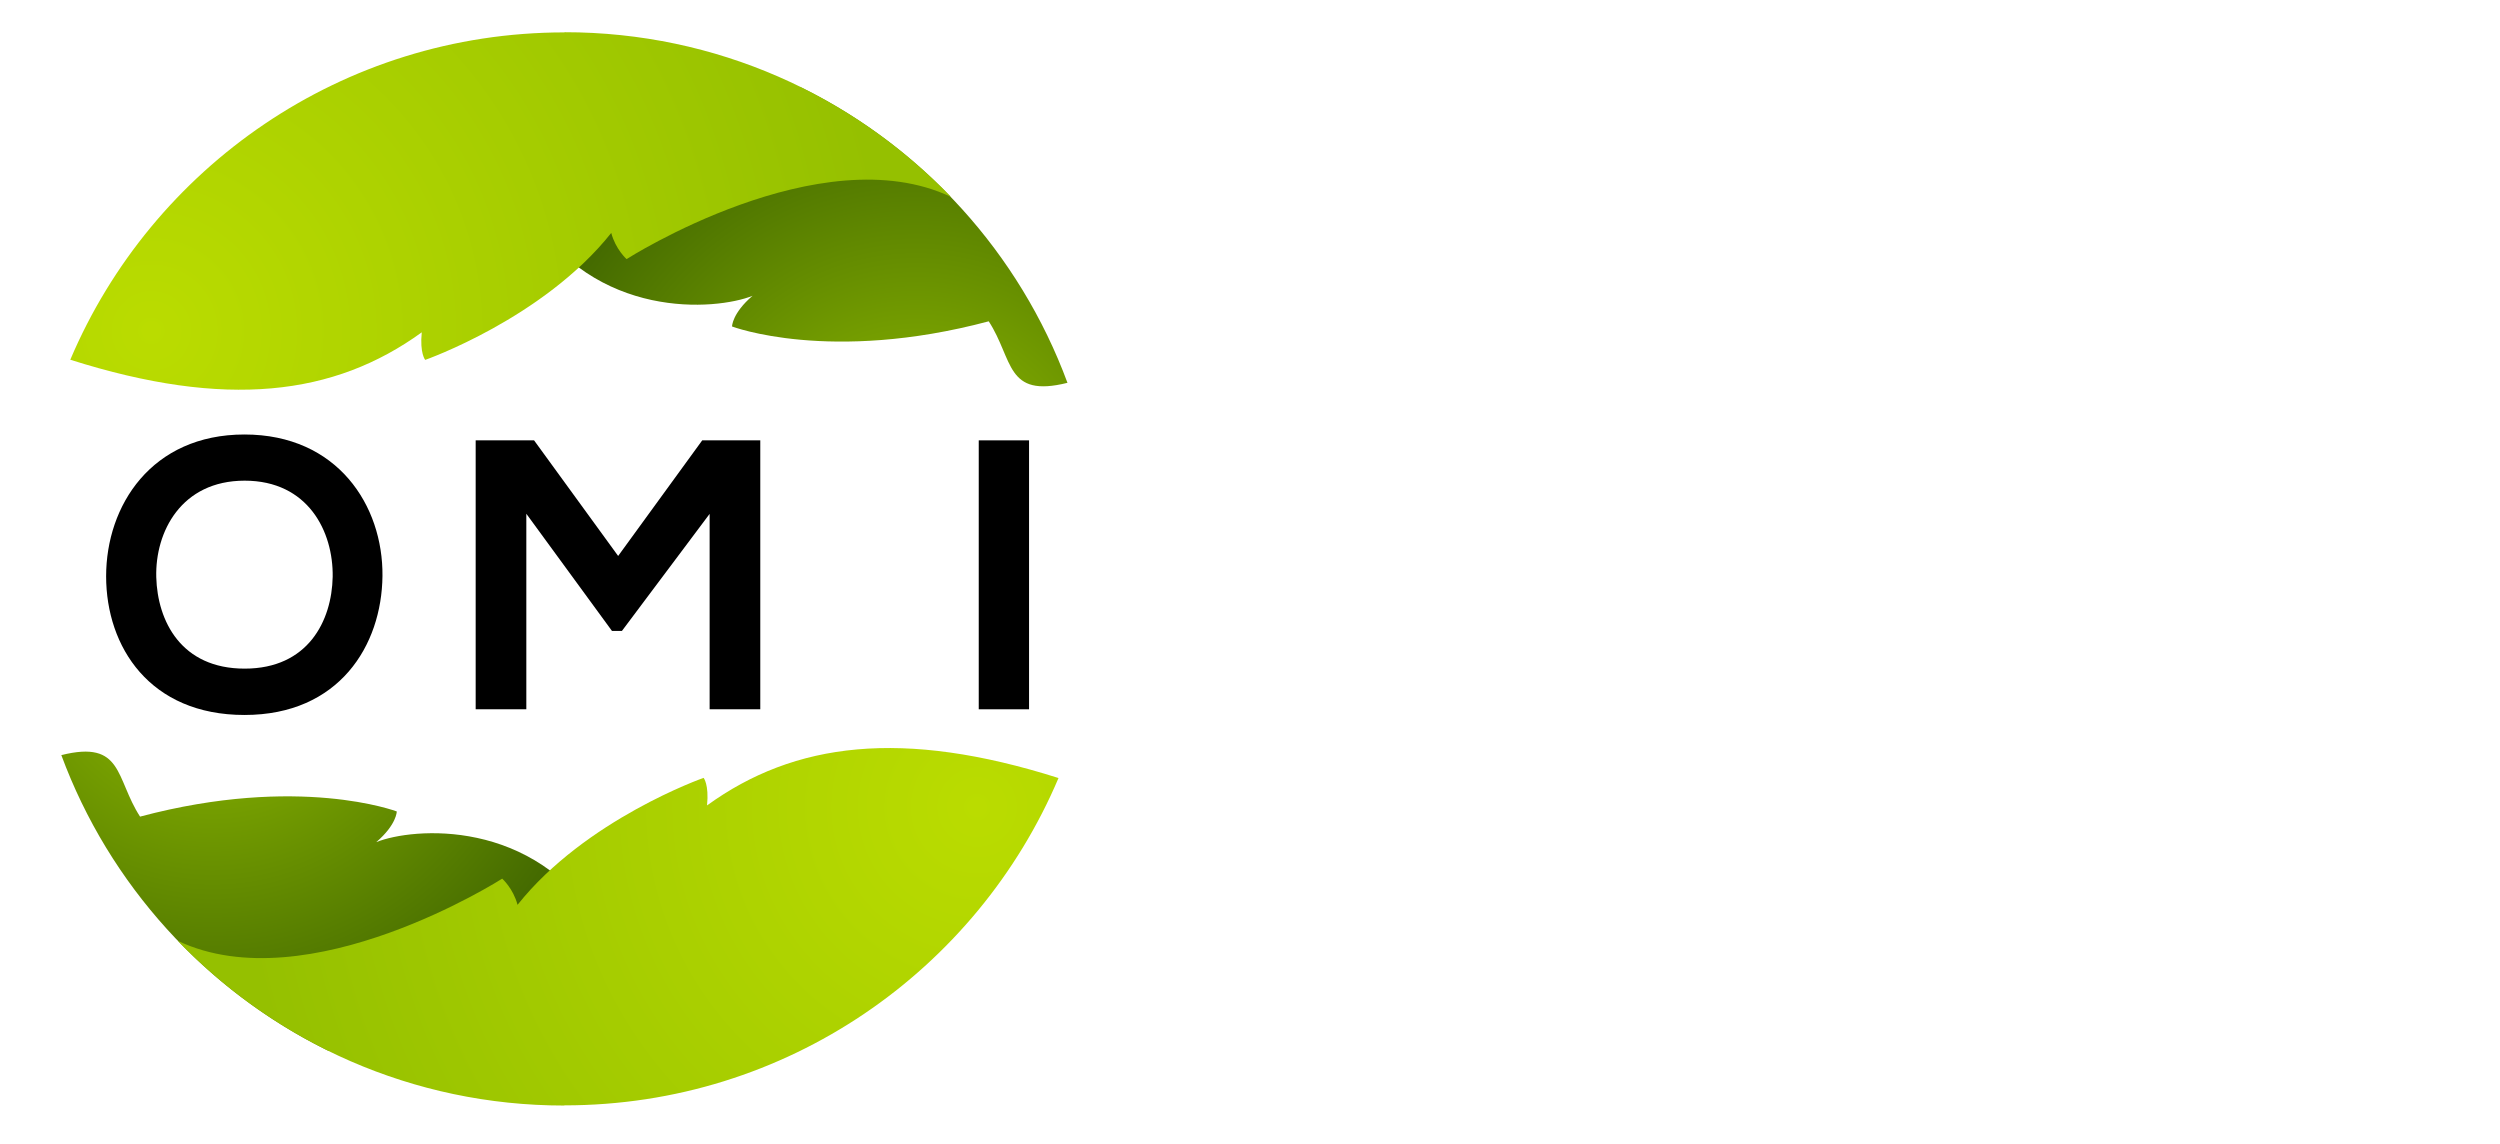 <?xml version="1.0" encoding="UTF-8"?><svg xmlns="http://www.w3.org/2000/svg" xmlns:xlink="http://www.w3.org/1999/xlink" viewBox="0 0 145.11 66.43"><defs><style>.cls-1{filter:url(#luminosity-noclip-11);}.cls-2{mask:url(#mask-10);}.cls-3{fill:url(#linear-gradient-12);}.cls-3,.cls-4,.cls-5,.cls-6,.cls-7,.cls-8,.cls-9,.cls-10,.cls-11,.cls-12,.cls-13,.cls-14,.cls-15,.cls-16,.cls-17,.cls-18,.cls-19,.cls-20,.cls-21,.cls-22,.cls-23,.cls-24,.cls-25{stroke-width:0px;}.cls-3,.cls-5,.cls-6,.cls-8,.cls-9,.cls-11,.cls-12,.cls-14,.cls-16,.cls-17,.cls-18,.cls-19,.cls-22,.cls-23{mix-blend-mode:multiply;}.cls-26{filter:url(#luminosity-noclip-7);}.cls-4{fill:#16680b;}.cls-27{filter:url(#luminosity-noclip-13);}.cls-28{filter:url(#luminosity-noclip-5);}.cls-5{fill:url(#linear-gradient-15);}.cls-29{mask:url(#mask-2);}.cls-6{fill:url(#linear-gradient-11);}.cls-30{isolation:isolate;}.cls-31{mask:url(#mask-13);}.cls-8{fill:url(#linear-gradient-14);}.cls-32{mask:url(#mask-3);}.cls-9{fill:url(#linear-gradient-5);}.cls-33{filter:url(#luminosity-noclip-15);}.cls-10{fill:none;}.cls-11{fill:url(#linear-gradient-9);}.cls-34{mask:url(#mask-9);}.cls-12{fill:url(#linear-gradient-4);}.cls-35{mask:url(#mask-12);}.cls-36{mask:url(#mask-5);}.cls-37{filter:url(#luminosity-noclip-9);}.cls-38{mask:url(#mask-8);}.cls-13{fill:url(#radial-gradient-2);}.cls-39{mask:url(#mask-4);}.cls-14{fill:url(#linear-gradient);}.cls-40{mask:url(#mask-15);}.cls-15{fill:url(#radial-gradient);}.cls-16{fill:url(#linear-gradient-10);}.cls-41{mask:url(#mask-6);}.cls-42{filter:url(#luminosity-noclip);}.cls-43{mask:url(#mask-1);}.cls-44{mask:url(#mask);}.cls-17{fill:url(#linear-gradient-2);}.cls-45{mask:url(#mask-7);}.cls-18{fill:url(#linear-gradient-3);}.cls-19{fill:url(#linear-gradient-7);}.cls-20{fill:url(#radial-gradient-3);}.cls-21{fill:url(#linear-gradient-16);}.cls-21,.cls-25{mix-blend-mode:overlay;}.cls-22{fill:url(#linear-gradient-6);}.cls-46{mask:url(#mask-14);}.cls-23{fill:url(#linear-gradient-13);}.cls-47{mask:url(#mask-11);}.cls-48{filter:url(#luminosity-noclip-3);}.cls-24{fill:url(#radial-gradient-4);}.cls-25{fill:url(#linear-gradient-8);}</style><radialGradient id="radial-gradient" cx="53.17" cy="28.79" fx="53.17" fy="28.79" r="23.53" gradientUnits="userSpaceOnUse"><stop offset="0" stop-color="#95c000"/><stop offset="1" stop-color="#446a00"/></radialGradient><filter id="luminosity-noclip" x="30.64" y="10.48" width="30.58" height="11.94" color-interpolation-filters="sRGB" filterUnits="userSpaceOnUse"><feFlood flood-color="#fff" result="bg"/><feBlend in="SourceGraphic" in2="bg"/></filter><filter id="luminosity-noclip-2" x="30.64" y="-8228.28" width="30.58" height="32766" color-interpolation-filters="sRGB" filterUnits="userSpaceOnUse"><feFlood flood-color="#fff" result="bg"/><feBlend in="SourceGraphic" in2="bg"/></filter><mask id="mask-1" x="30.64" y="-8228.28" width="30.58" height="32766" maskUnits="userSpaceOnUse"/><linearGradient id="linear-gradient" x1="45.1" y1=".3" x2="46.37" y2="26.3" gradientUnits="userSpaceOnUse"><stop offset="0" stop-color="#fff"/><stop offset="1" stop-color="#000"/></linearGradient><mask id="mask" x="30.64" y="10.48" width="30.58" height="11.94" maskUnits="userSpaceOnUse"><g class="cls-42"><g class="cls-43"><path class="cls-14" d="m43.68,17.17c-1.19,1.02-1.19,1.78-1.19,1.78,0,0,5.67,2.16,14.9-.3,1.33,2.05,1.04,4.12,3.82,3.71-1.72-3.05-10.13-15.51-30.25-10.86-.25.46-.33.75-.33.75,3.9,6.35,10.92,5.76,13.04,4.91Z"/></g></g></mask><linearGradient id="linear-gradient-2" x1="45.1" y1=".3" x2="46.37" y2="26.3" gradientUnits="userSpaceOnUse"><stop offset="0" stop-color="#005d00"/><stop offset="1" stop-color="#ffffde"/></linearGradient><filter id="luminosity-noclip-3" x="30.64" y="5.06" width="27.39" height="12.29" color-interpolation-filters="sRGB" filterUnits="userSpaceOnUse"><feFlood flood-color="#fff" result="bg"/><feBlend in="SourceGraphic" in2="bg"/></filter><filter id="luminosity-noclip-4" x="30.64" y="-8228.28" width="27.39" height="32766" color-interpolation-filters="sRGB" filterUnits="userSpaceOnUse"><feFlood flood-color="#fff" result="bg"/><feBlend in="SourceGraphic" in2="bg"/></filter><mask id="mask-3" x="30.64" y="-8228.28" width="27.39" height="32766" maskUnits="userSpaceOnUse"/><linearGradient id="linear-gradient-3" x1="39.86" y1="7.31" x2="51.42" y2="23.51" xlink:href="#linear-gradient"/><mask id="mask-2" x="30.64" y="5.06" width="27.39" height="12.29" maskUnits="userSpaceOnUse"><g class="cls-48"><g class="cls-32"><path class="cls-18" d="m46.45,5.06c-13.92.35-15.81,7.2-15.81,7.2,1.88,3.06,4.48,4.51,6.91,5.09,4.04-6.96,16.47-7.84,20.47-2.51-2.98-4.14-6.95-7.52-11.58-9.79Z"/></g></g></mask><linearGradient id="linear-gradient-4" x1="39.86" y1="7.31" x2="51.42" y2="23.51" xlink:href="#linear-gradient-2"/><radialGradient id="radial-gradient-2" cx="8.79" cy="19.2" fx="8.79" fy="19.2" r="43.06" gradientUnits="userSpaceOnUse"><stop offset="0" stop-color="#badc00"/><stop offset="1" stop-color="#95c000"/></radialGradient><filter id="luminosity-noclip-5" x="4.07" y="3.86" width="51.12" height="18.77" color-interpolation-filters="sRGB" filterUnits="userSpaceOnUse"><feFlood flood-color="#fff" result="bg"/><feBlend in="SourceGraphic" in2="bg"/></filter><filter id="luminosity-noclip-6" x="4.07" y="-8228.28" width="51.12" height="32766" color-interpolation-filters="sRGB" filterUnits="userSpaceOnUse"><feFlood flood-color="#fff" result="bg"/><feBlend in="SourceGraphic" in2="bg"/></filter><mask id="mask-5" x="4.07" y="-8228.28" width="51.12" height="32766" maskUnits="userSpaceOnUse"/><linearGradient id="linear-gradient-5" x1="27.15" y1="-11.2" x2="30.45" y2="25.13" xlink:href="#linear-gradient"/><mask id="mask-4" x="4.07" y="3.86" width="51.12" height="18.77" maskUnits="userSpaceOnUse"><g class="cls-28"><g class="cls-36"><path class="cls-9" d="m24.47,19.3c-.12,1.22.2,1.6.2,1.6,0,0,6.86-2.41,10.8-7.37.25.95.89,1.52.89,1.52,0,0,11.26-7.2,18.83-3.61-2.83-2.94-6.23-5.33-10.02-6.98C32.1.99,18.36,13.32,4.07,20.89c9.04,2.87,15.32,2.09,20.4-1.59Z"/></g></g></mask><linearGradient id="linear-gradient-6" x1="27.15" y1="-11.2" x2="30.45" y2="25.13" xlink:href="#linear-gradient-2"/><filter id="luminosity-noclip-7" x="4.07" y="10.07" width="51.12" height="12.56" color-interpolation-filters="sRGB" filterUnits="userSpaceOnUse"><feFlood flood-color="#fff" result="bg"/><feBlend in="SourceGraphic" in2="bg"/></filter><filter id="luminosity-noclip-8" x="4.07" y="-8228.28" width="51.12" height="32766" color-interpolation-filters="sRGB" filterUnits="userSpaceOnUse"><feFlood flood-color="#fff" result="bg"/><feBlend in="SourceGraphic" in2="bg"/></filter><mask id="mask-7" x="4.07" y="-8228.28" width="51.12" height="32766" maskUnits="userSpaceOnUse"/><linearGradient id="linear-gradient-7" x1="39.71" y1="31.57" x2="22.43" y2="5.15" xlink:href="#linear-gradient"/><mask id="mask-6" x="4.07" y="10.07" width="51.12" height="12.56" maskUnits="userSpaceOnUse"><g class="cls-26"><g class="cls-45"><path class="cls-19" d="m36.49,14.63s-.63-.57-.89-1.52c-3.94,4.95-10.8,7.37-10.8,7.37,0,0-.32-.38-.2-1.6-5.07,3.68-10.53,4.85-20.52,2.01,9.04,2.87,15.32,2.09,20.4-1.59-.12,1.22.2,1.6.2,1.6,0,0,6.86-2.41,10.8-7.37.25.95.89,1.52.89,1.52,0,0,11.26-7.2,18.83-3.61-6.56-4.4-18.71,3.19-18.71,3.19Z"/></g></g></mask><linearGradient id="linear-gradient-8" x1="39.71" y1="31.57" x2="22.43" y2="5.15" gradientUnits="userSpaceOnUse"><stop offset="0" stop-color="#fff"/><stop offset="1" stop-color="#fff200"/></linearGradient><radialGradient id="radial-gradient-3" cx="-7349.34" cy="-5056.97" fx="-7349.34" fy="-5056.97" r="23.53" gradientTransform="translate(-7336.99 -5019.71) rotate(-180)" xlink:href="#radial-gradient"/><filter id="luminosity-noclip-9" x="4.3" y="43.63" width="30.58" height="11.94" color-interpolation-filters="sRGB" filterUnits="userSpaceOnUse"><feFlood flood-color="#fff" result="bg"/><feBlend in="SourceGraphic" in2="bg"/></filter><filter id="luminosity-noclip-10" x="4.3" y="-8228.28" width="30.58" height="32766" color-interpolation-filters="sRGB" filterUnits="userSpaceOnUse"><feFlood flood-color="#fff" result="bg"/><feBlend in="SourceGraphic" in2="bg"/></filter><mask id="mask-9" x="4.3" y="-8228.28" width="30.58" height="32766" maskUnits="userSpaceOnUse"/><linearGradient id="linear-gradient-9" x1="-7357.4" y1="-5085.46" x2="-7356.13" y2="-5059.46" gradientTransform="translate(-7336.99 -5019.71) rotate(-180)" xlink:href="#linear-gradient"/><mask id="mask-8" x="4.3" y="43.63" width="30.58" height="11.94" maskUnits="userSpaceOnUse"><g class="cls-37"><g class="cls-34"><path class="cls-11" d="m21.83,48.87c1.19-1.02,1.19-1.78,1.19-1.78,0,0-5.67-2.16-14.9.3-1.33-2.05-1.04-4.12-3.82-3.71,1.72,3.05,10.13,15.51,30.25,10.86.25-.46.33-.75.33-.75-3.9-6.35-10.92-5.76-13.04-4.91Z"/></g></g></mask><linearGradient id="linear-gradient-10" x1="-7357.4" y1="-5085.46" x2="-7356.13" y2="-5059.46" gradientTransform="translate(-7336.99 -5019.71) rotate(-180)" xlink:href="#linear-gradient-2"/><filter id="luminosity-noclip-11" x="7.49" y="48.7" width="27.39" height="12.29" color-interpolation-filters="sRGB" filterUnits="userSpaceOnUse"><feFlood flood-color="#fff" result="bg"/><feBlend in="SourceGraphic" in2="bg"/></filter><filter id="luminosity-noclip-12" x="7.49" y="-8228.28" width="27.39" height="32766" color-interpolation-filters="sRGB" filterUnits="userSpaceOnUse"><feFlood flood-color="#fff" result="bg"/><feBlend in="SourceGraphic" in2="bg"/></filter><mask id="mask-11" x="7.49" y="-8228.28" width="27.39" height="32766" maskUnits="userSpaceOnUse"/><linearGradient id="linear-gradient-11" x1="-7362.64" y1="-5078.45" x2="-7351.08" y2="-5062.25" gradientTransform="translate(-7336.99 -5019.71) rotate(-180)" xlink:href="#linear-gradient"/><mask id="mask-10" x="7.49" y="48.7" width="27.39" height="12.29" maskUnits="userSpaceOnUse"><g class="cls-1"><g class="cls-47"><path class="cls-6" d="m19.07,60.99c13.92-.35,15.81-7.2,15.81-7.2-1.88-3.06-4.48-4.51-6.91-5.09-4.04,6.96-16.47,7.84-20.47,2.51,2.98,4.14,6.95,7.52,11.58,9.79Z"/></g></g></mask><linearGradient id="linear-gradient-12" x1="-7362.64" y1="-5078.45" x2="-7351.08" y2="-5062.25" gradientTransform="translate(-7336.99 -5019.71) rotate(-180)" xlink:href="#linear-gradient-2"/><radialGradient id="radial-gradient-4" cx="-7393.71" cy="-5066.56" fx="-7393.71" fy="-5066.56" r="43.06" gradientTransform="translate(-7336.99 -5019.71) rotate(-180)" xlink:href="#radial-gradient-2"/><filter id="luminosity-noclip-13" x="10.33" y="43.42" width="51.12" height="18.77" color-interpolation-filters="sRGB" filterUnits="userSpaceOnUse"><feFlood flood-color="#fff" result="bg"/><feBlend in="SourceGraphic" in2="bg"/></filter><filter id="luminosity-noclip-14" x="10.33" y="-8228.28" width="51.12" height="32766" color-interpolation-filters="sRGB" filterUnits="userSpaceOnUse"><feFlood flood-color="#fff" result="bg"/><feBlend in="SourceGraphic" in2="bg"/></filter><mask id="mask-13" x="10.33" y="-8228.28" width="51.12" height="32766" maskUnits="userSpaceOnUse"/><linearGradient id="linear-gradient-13" x1="-7375.36" y1="-5096.96" x2="-7372.06" y2="-5060.64" gradientTransform="translate(-7336.99 -5019.71) rotate(-180)" xlink:href="#linear-gradient"/><mask id="mask-12" x="10.33" y="43.42" width="51.12" height="18.77" maskUnits="userSpaceOnUse"><g class="cls-27"><g class="cls-31"><path class="cls-23" d="m41.05,46.75c.12-1.22-.2-1.6-.2-1.6,0,0-6.86,2.41-10.8,7.37-.25-.95-.89-1.52-.89-1.52,0,0-11.26,7.2-18.83,3.61,2.83,2.94,6.23,5.33,10.02,6.98,13.07,3.47,26.81-8.86,41.09-16.43-9.04-2.87-15.32-2.09-20.4,1.59Z"/></g></g></mask><linearGradient id="linear-gradient-14" x1="-7375.36" y1="-5096.96" x2="-7372.06" y2="-5060.64" gradientTransform="translate(-7336.99 -5019.71) rotate(-180)" xlink:href="#linear-gradient-2"/><filter id="luminosity-noclip-15" x="10.33" y="43.42" width="51.12" height="12.56" color-interpolation-filters="sRGB" filterUnits="userSpaceOnUse"><feFlood flood-color="#fff" result="bg"/><feBlend in="SourceGraphic" in2="bg"/></filter><filter id="luminosity-noclip-16" x="10.33" y="-8228.28" width="51.12" height="32766" color-interpolation-filters="sRGB" filterUnits="userSpaceOnUse"><feFlood flood-color="#fff" result="bg"/><feBlend in="SourceGraphic" in2="bg"/></filter><mask id="mask-15" x="10.33" y="-8228.28" width="51.12" height="32766" maskUnits="userSpaceOnUse"/><linearGradient id="linear-gradient-15" x1="-7362.8" y1="-5054.19" x2="-7380.07" y2="-5080.61" gradientTransform="translate(-7336.99 -5019.71) rotate(-180)" xlink:href="#linear-gradient"/><mask id="mask-14" x="10.33" y="43.42" width="51.12" height="12.56" maskUnits="userSpaceOnUse"><g class="cls-33"><g class="cls-40"><path class="cls-5" d="m29.03,51.42s.64.57.89,1.52c3.94-4.95,10.8-7.37,10.8-7.37,0,0,.32.38.2,1.6,5.07-3.68,10.53-4.85,20.52-2.01-9.04-2.87-15.32-2.09-20.4,1.59.12-1.22-.2-1.6-.2-1.6,0,0-6.86,2.41-10.8,7.37-.25-.95-.89-1.52-.89-1.52,0,0-11.26,7.2-18.83,3.61,6.56,4.4,18.71-3.19,18.71-3.19Z"/></g></g></mask><linearGradient id="linear-gradient-16" x1="-7362.8" y1="-5054.19" x2="-7380.07" y2="-5080.61" gradientTransform="translate(-7336.99 -5019.71) rotate(-180)" xlink:href="#linear-gradient-8"/></defs><g class="cls-30"><g id="Layer_1"><path class="cls-10" d="m63.9,33.02c0-17.2-13.94-31.14-31.14-31.14S1.62,15.83,1.62,33.02s13.94,31.14,31.14,31.14,31.14-13.94,31.14-31.14Z"/><path class="cls-15" d="m46.45,5.06c-13.92.35-15.81,7.2-15.81,7.2,3.9,6.35,10.92,5.76,13.04,4.91-1.19,1.02-1.19,1.78-1.19,1.78,0,0,5.67,2.16,14.9-.3,1.44,2.22.97,4.47,4.57,3.57-2.78-7.52-8.38-13.67-15.52-17.17Z"/><g class="cls-44"><path class="cls-17" d="m43.68,17.17c-1.19,1.02-1.19,1.78-1.19,1.78,0,0,5.67,2.16,14.9-.3,1.33,2.05,1.04,4.12,3.82,3.71-1.72-3.05-10.13-15.51-30.25-10.86-.25.46-.33.75-.33.75,3.9,6.35,10.92,5.76,13.04,4.91Z"/></g><g class="cls-29"><path class="cls-12" d="m46.45,5.06c-13.92.35-15.81,7.2-15.81,7.2,1.88,3.06,4.48,4.51,6.91,5.09,4.04-6.96,16.47-7.84,20.47-2.51-2.98-4.14-6.95-7.52-11.58-9.79Z"/></g><path class="cls-13" d="m32.76,1.88c-12.89,0-23.95,7.84-28.68,19,9.04,2.87,15.32,2.09,20.4-1.59-.12,1.22.2,1.6.2,1.6,0,0,6.86-2.41,10.8-7.37.25.95.89,1.52.89,1.52,0,0,11.26-7.2,18.83-3.61-5.67-5.89-13.62-9.56-22.43-9.56Z"/><g class="cls-39"><path class="cls-22" d="m24.47,19.3c-.12,1.22.2,1.6.2,1.6,0,0,6.86-2.41,10.8-7.37.25.95.89,1.52.89,1.52,0,0,11.26-7.2,18.83-3.61-2.83-2.94-6.23-5.33-10.02-6.98C32.1.99,18.36,13.32,4.07,20.89c9.04,2.87,15.32,2.09,20.4-1.59Z"/></g><g class="cls-41"><path class="cls-25" d="m36.49,14.63s-.63-.57-.89-1.52c-3.94,4.95-10.8,7.37-10.8,7.37,0,0-.32-.38-.2-1.6-5.07,3.68-10.53,4.85-20.52,2.01,9.04,2.87,15.32,2.09,20.4-1.59-.12,1.22.2,1.6.2,1.6,0,0,6.86-2.41,10.8-7.37.25.95.89,1.52.89,1.52,0,0,11.26-7.2,18.83-3.61-6.56-4.4-18.71,3.19-18.71,3.19Z"/></g><path class="cls-20" d="m19.07,60.99c13.92-.35,15.81-7.2,15.81-7.2-3.9-6.35-10.92-5.76-13.04-4.91,1.19-1.02,1.19-1.78,1.19-1.78,0,0-5.67-2.16-14.9.3-1.44-2.22-.97-4.47-4.57-3.57,2.78,7.52,8.38,13.67,15.52,17.17Z"/><g class="cls-38"><path class="cls-16" d="m21.83,48.87c1.19-1.02,1.19-1.78,1.19-1.78,0,0-5.67-2.16-14.9.3-1.33-2.05-1.04-4.12-3.82-3.71,1.72,3.05,10.13,15.51,30.25,10.86.25-.46.33-.75.33-.75-3.9-6.35-10.92-5.76-13.04-4.91Z"/></g><g class="cls-2"><path class="cls-3" d="m19.07,60.99c13.92-.35,15.81-7.2,15.81-7.2-1.88-3.06-4.48-4.51-6.91-5.09-4.04,6.96-16.47,7.84-20.47,2.51,2.98,4.14,6.95,7.52,11.58,9.79Z"/></g><path class="cls-24" d="m32.76,64.16c12.89,0,23.95-7.84,28.68-19-9.04-2.87-15.32-2.09-20.4,1.59.12-1.22-.2-1.6-.2-1.6,0,0-6.86,2.41-10.8,7.37-.25-.95-.89-1.52-.89-1.52,0,0-11.26,7.2-18.83,3.61,5.66,5.89,13.62,9.56,22.43,9.56Z"/><g class="cls-35"><path class="cls-8" d="m41.05,46.75c.12-1.22-.2-1.6-.2-1.6,0,0-6.86,2.41-10.8,7.37-.25-.95-.89-1.52-.89-1.52,0,0-11.26,7.2-18.83,3.61,2.83,2.94,6.23,5.33,10.02,6.98,13.07,3.47,26.81-8.86,41.09-16.43-9.04-2.87-15.32-2.09-20.4,1.59Z"/></g><g class="cls-46"><path class="cls-21" d="m29.03,51.42s.64.57.89,1.52c3.94-4.95,10.8-7.37,10.8-7.37,0,0,.32.38.2,1.6,5.07-3.68,10.53-4.85,20.52-2.01-9.04-2.87-15.32-2.09-20.4,1.59.12-1.22-.2-1.6-.2-1.6,0,0-6.86,2.41-10.8,7.37-.25-.95-.89-1.52-.89-1.52,0,0-11.26,7.2-18.83,3.61,6.56,4.4,18.71-3.19,18.71-3.19Z"/></g><path class="cls-7" d="m22.2,33.43c-.04,4.04-2.52,8.07-8.01,8.07s-8.03-3.95-8.03-8.05,2.63-8.23,8.03-8.23,8.05,4.13,8.01,8.21Zm-13.13.07c.07,2.56,1.45,5.31,5.13,5.31s5.06-2.77,5.11-5.33c.04-2.63-1.43-5.58-5.11-5.58s-5.2,2.97-5.13,5.6Z"/><path class="cls-7" d="m41.18,29.84l-5.08,6.78h-.58l-4.97-6.8v11.35h-2.94v-15.61h3.39l4.88,6.71,4.88-6.71h3.37v15.61h-2.94v-11.33Z"/><path class="cls-7" d="m56.81,41.17v-15.61h2.92v15.61h-2.92Z"/></g></g></svg>